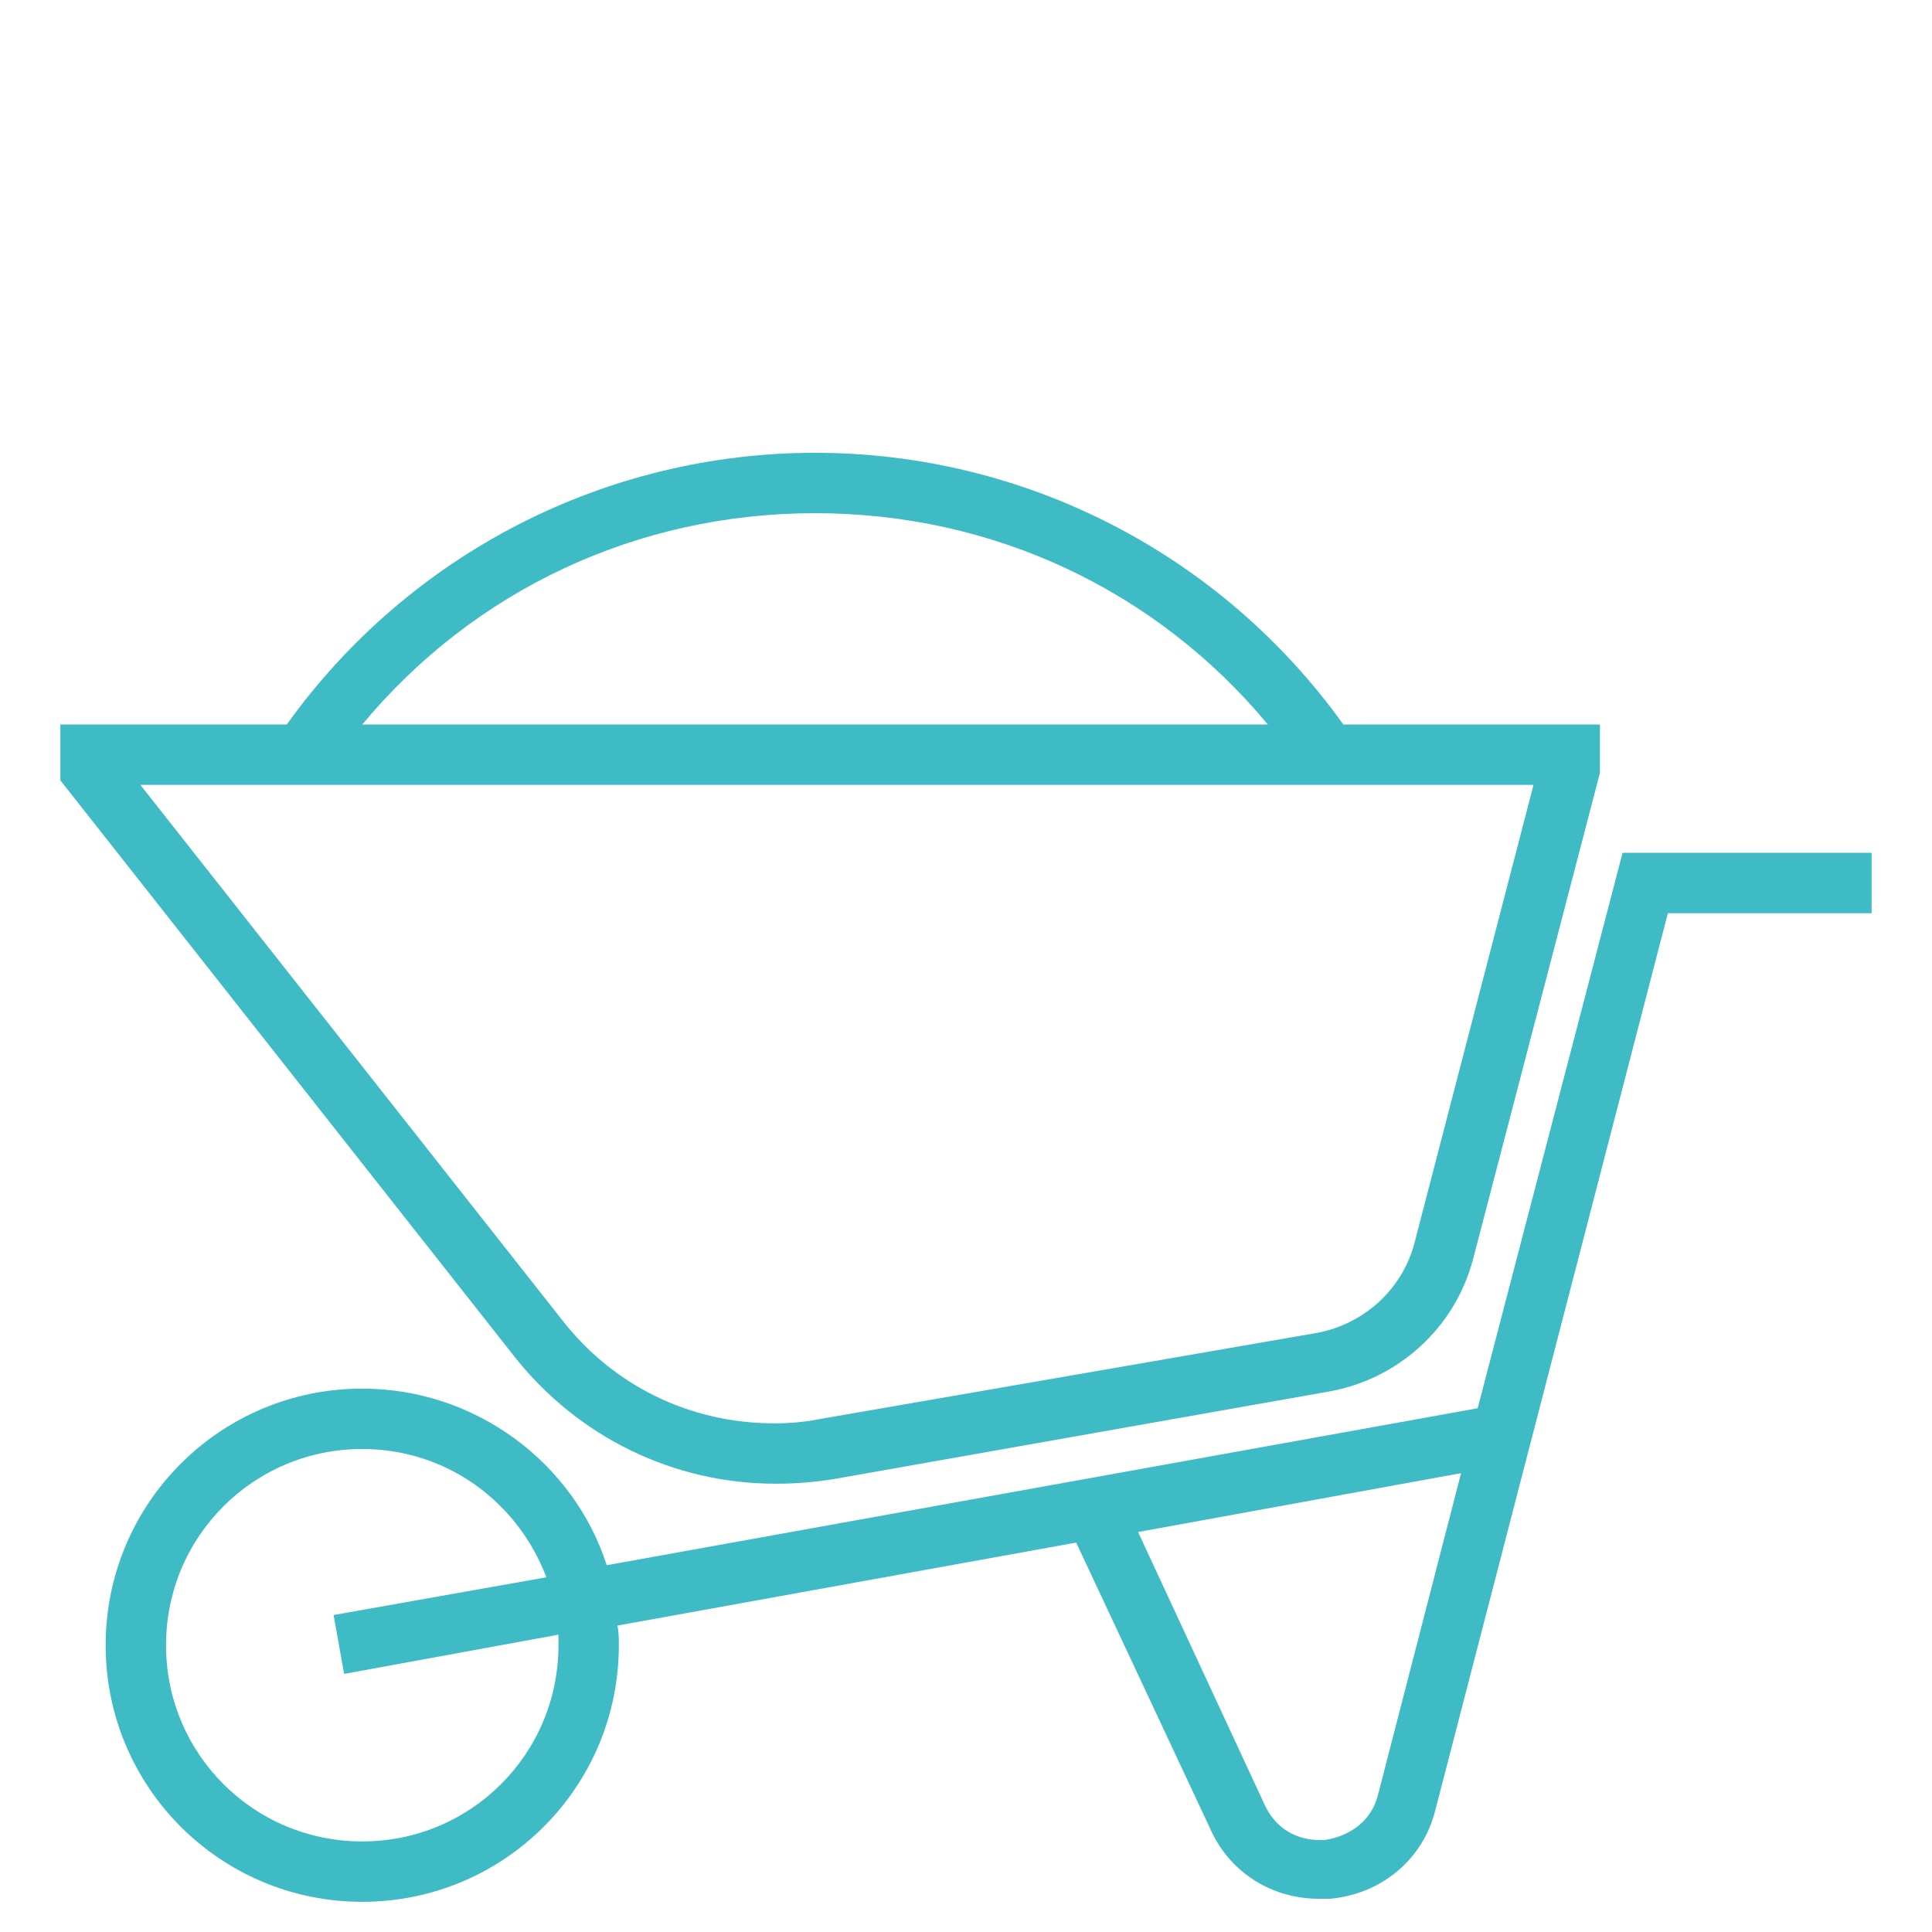 <?xml version="1.0" ?><!DOCTYPE svg  PUBLIC '-//W3C//DTD SVG 1.1//EN'  'http://www.w3.org/Graphics/SVG/1.1/DTD/svg11.dtd'><svg enable-background="new 0 0 128 128" id="Слой_1" version="1.1" viewBox="0 0 128 128" xml:space="preserve" xmlns="http://www.w3.org/2000/svg" xmlns:xlink="http://www.w3.org/1999/xlink"><g><g><path d="M97.9,93.3l-57.7,10.4C38,96.9,31.5,92,24,92c-9.4,0-17,7.6-17,17s7.6,17,17,17s17-7.6,17-17    c0-0.4,0-0.9-0.1-1.3l30.4-5.5l8.9,19c1.3,2.9,4.1,4.6,7.2,4.6c0.2,0,0.5,0,0.7,0c3.4-0.3,6.2-2.6,7-5.9l15.4-59.4H124v-4h-16.5    L97.9,93.3z M37,109c0,7.2-5.8,13-13,13s-13-5.8-13-13s5.8-13,13-13c5.6,0,10.3,3.5,12.2,8.5L22.1,107l0.7,3.9l14.2-2.6    C37,108.6,37,108.8,37,109z M91.3,118.9c-0.5,2-2.2,2.8-3.5,3c-1.4,0.1-3.1-0.4-4-2.3l-8.4-18.1l21.4-3.9L91.3,118.9z" fill="#3EBBC4"/><path d="M19,48H4v3.7l30.1,38.2c4.2,5.3,10.5,8.4,17.3,8.4c1.3,0,2.5-0.1,3.8-0.3L88,92.2c4.6-0.8,8.4-4.2,9.6-8.8    l8.4-32.2V48H89c-8.1-11.3-21.1-18-35-18S27.1,36.7,19,48z M93.7,82.4c-0.8,3-3.3,5.3-6.4,5.9L54.4,94c-1,0.2-2,0.3-3.1,0.3    c-5.6,0-10.7-2.5-14.1-6.9L9.3,52h92.3L93.7,82.4z M54,34c11.8,0,22.6,5.1,30,14H24C31.4,39.1,42.2,34,54,34z" fill="#3EBBC4"/></g></g></svg>